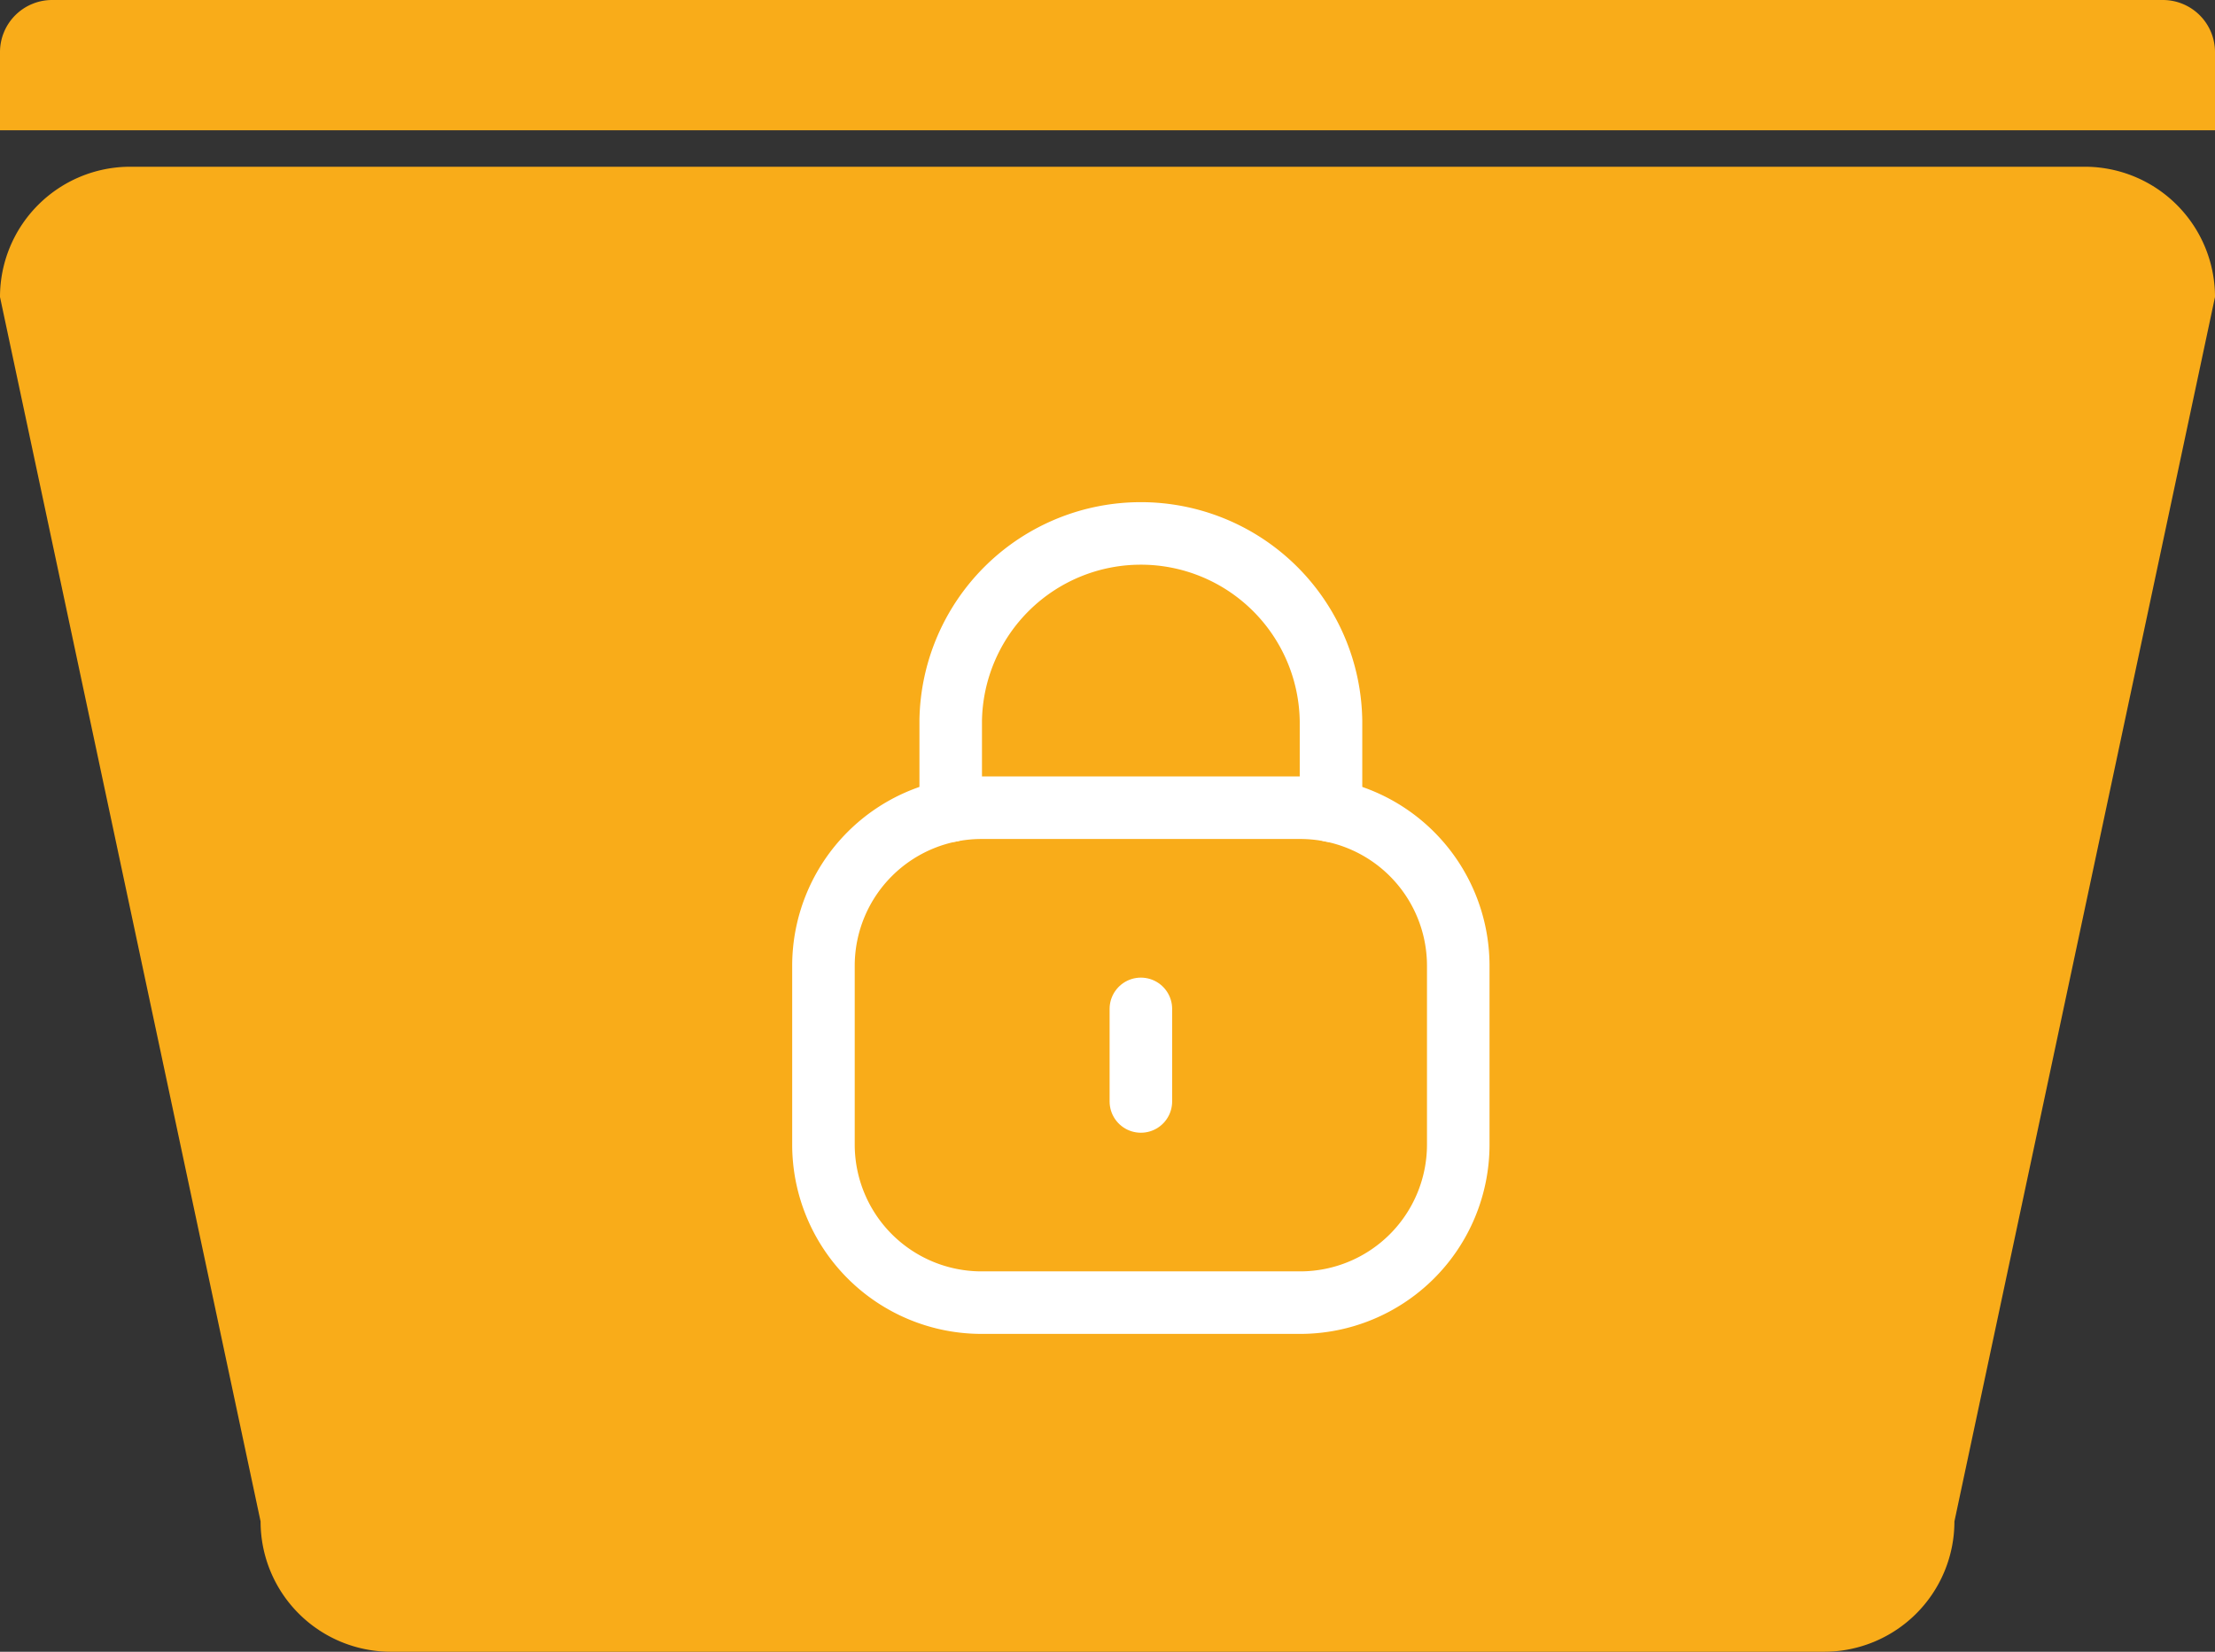 <svg xmlns="http://www.w3.org/2000/svg" width="53.125" height="39.625" viewBox="0 0 53.125 39.625">
  <rect x="0" y="0" width="53.125" height="39.625" fill="#333333" stroke="none"/>
  <g id="Group_9957" data-name="Group 9957" transform="translate(-54 -18)">
    <g id="Group_2" data-name="Group 2" transform="translate(54 18)">
      <path id="Path_978-3" d="M3.125,0H50a3.125,3.125,0,0,1,3.125,3.125L46.875,32.5a3.125,3.125,0,0,1-3.125,3.125H9.375A3.125,3.125,0,0,1,6.25,32.5L0,3.125A3.125,3.125,0,0,1,3.125,0Z" transform="translate(0 4)" fill="#f9ac19"/>
      <g id="Lock" transform="translate(19 12)">
        <path id="Stroke_1" data-name="Stroke 1" d="M9.121,6.7V4.551A4.561,4.561,0,0,0,0,4.531V6.7" transform="translate(3.802 0.75)" fill="none" stroke="#fff" stroke-linecap="round" stroke-linejoin="round" stroke-miterlimit="10" stroke-width="1.5"/>
        <path id="Stroke_3" data-name="Stroke 3" d="M11.433,11.873H3.792A3.792,3.792,0,0,1,0,8.081V3.792A3.792,3.792,0,0,1,3.792,0h7.641a3.792,3.792,0,0,1,3.792,3.792V8.081A3.792,3.792,0,0,1,11.433,11.873Z" transform="translate(0.75 7.377)" fill="none" stroke="#fff" stroke-linecap="round" stroke-linejoin="round" stroke-miterlimit="10" stroke-width="1.5"/>
        <path id="Stroke_5" data-name="Stroke 5" d="M.5,0V2.221" transform="translate(7.863 12.203)" fill="none" stroke="#fff" stroke-linecap="round" stroke-linejoin="round" stroke-miterlimit="10" stroke-width="1.5"/>
      </g>
      <path id="Rectangle_14-3" d="M1.25,0H51.875a1.25,1.25,0,0,1,1.25,1.25V3.125H0V1.25A1.25,1.25,0,0,1,1.25,0Z" fill="#f9ac19"/>
    </g>
  </g>
</svg>
